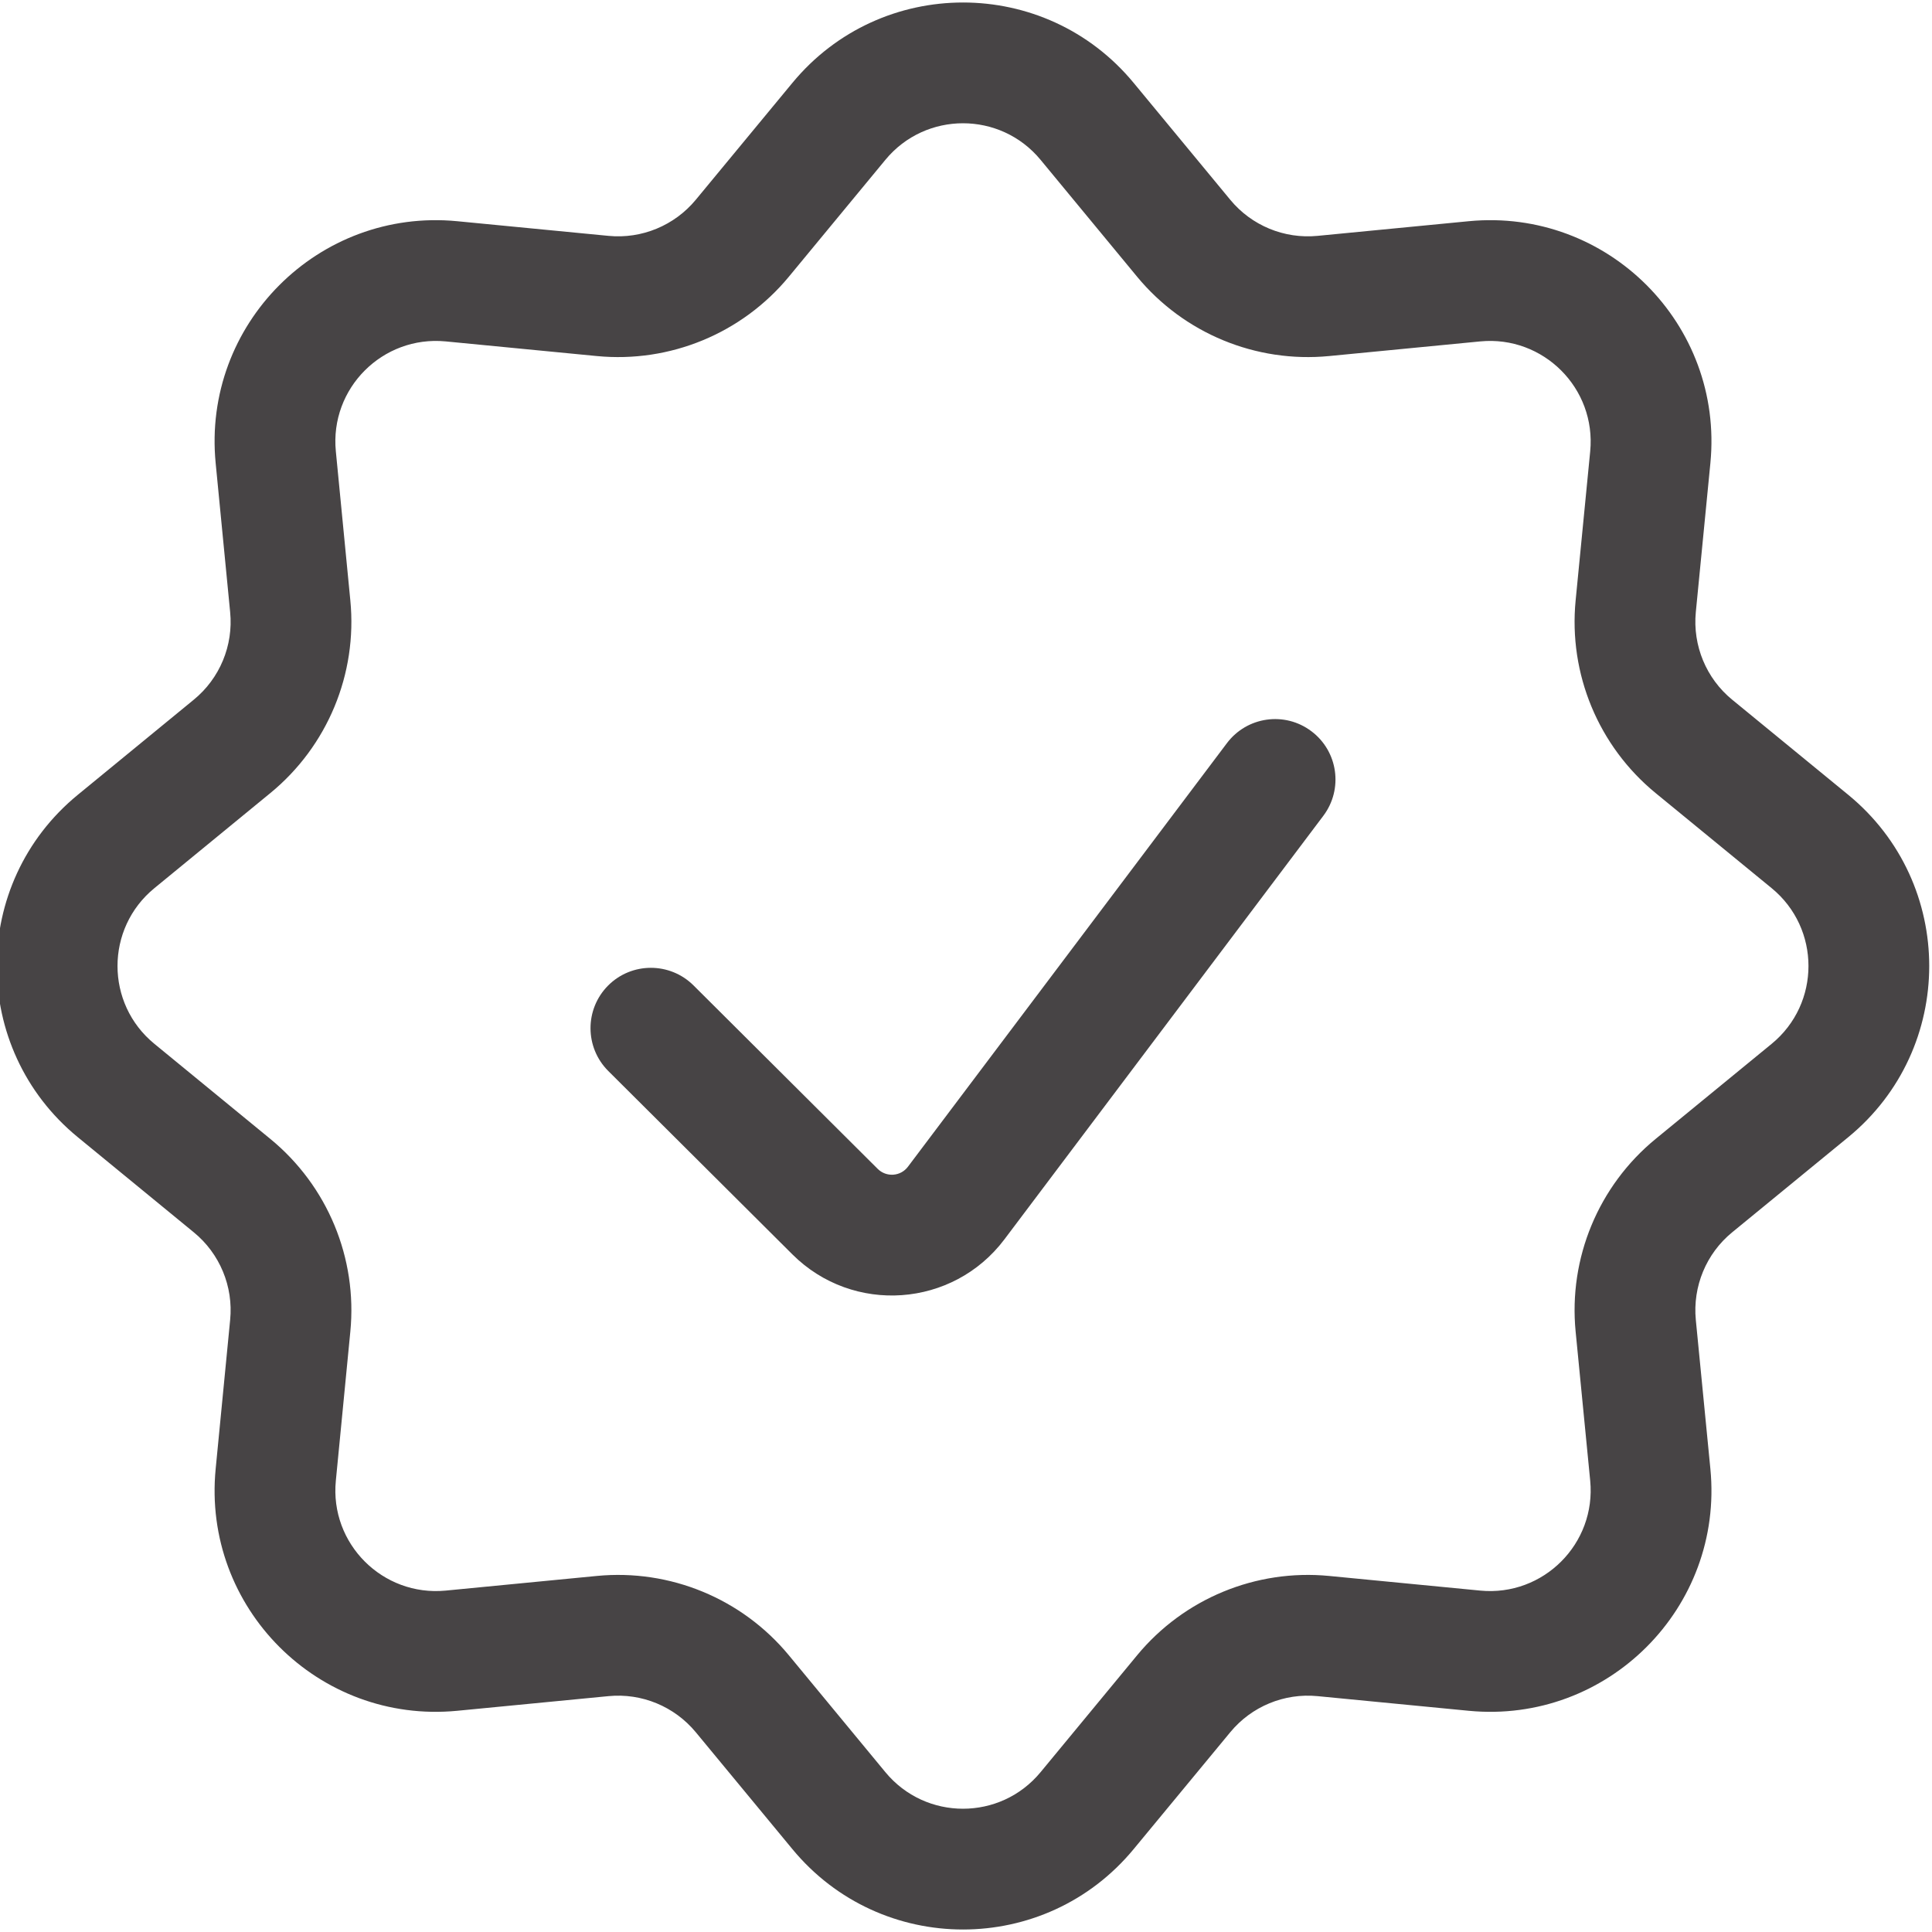 <svg width="24" height="24" viewBox="0 0 24 24" fill="none" xmlns="http://www.w3.org/2000/svg">
<g clip-path="url(#clip0)">
<path fill-rule="evenodd" clip-rule="evenodd" d="M14.083 1.03C12.983 -0.302 10.943 -0.302 9.843 1.03L8.643 2.482C8.378 2.802 7.972 2.97 7.559 2.93L5.68 2.748C3.957 2.582 2.511 4.03 2.679 5.753L2.859 7.604C2.9 8.019 2.73 8.428 2.407 8.692L0.967 9.873C-0.376 10.973 -0.376 13.027 0.967 14.127L2.407 15.308C2.73 15.572 2.9 15.981 2.859 16.396L2.679 18.247C2.511 19.971 3.957 21.418 5.68 21.252L7.559 21.07C7.972 21.03 8.378 21.198 8.643 21.518L9.843 22.97C10.943 24.302 12.983 24.302 14.083 22.97L15.283 21.518C15.547 21.198 15.953 21.03 16.367 21.07L18.245 21.252C19.968 21.418 21.415 19.971 21.247 18.247L21.066 16.396C21.026 15.981 21.195 15.572 21.518 15.308L22.959 14.127C24.301 13.027 24.301 10.973 22.959 9.873L21.518 8.692C21.195 8.428 21.026 8.019 21.066 7.604L21.247 5.753C21.415 4.03 19.968 2.582 18.245 2.748L16.367 2.93C15.953 2.97 15.547 2.802 15.283 2.482L14.083 1.03ZM10.999 1.985C11.499 1.38 12.426 1.38 12.926 1.985L14.126 3.438C14.708 4.142 15.602 4.511 16.511 4.423L18.389 4.241C19.172 4.166 19.83 4.824 19.754 5.607L19.573 7.459C19.484 8.372 19.857 9.27 20.567 9.852L22.008 11.033C22.618 11.533 22.618 12.467 22.008 12.967L20.567 14.148C19.857 14.73 19.484 15.628 19.573 16.541L19.754 18.393C19.83 19.176 19.172 19.834 18.389 19.759L16.511 19.577C15.602 19.489 14.708 19.858 14.126 20.562L12.926 22.015C12.426 22.62 11.499 22.62 10.999 22.015L9.799 20.562C9.217 19.858 8.323 19.489 7.414 19.577L5.536 19.759C4.753 19.834 4.095 19.176 4.172 18.393L4.352 16.541C4.441 15.628 4.068 14.73 3.358 14.148L1.918 12.967C1.307 12.467 1.307 11.533 1.918 11.033L3.358 9.852C4.068 9.27 4.441 8.372 4.352 7.459L4.172 5.607C4.095 4.824 4.753 4.166 5.536 4.241L7.414 4.423C8.323 4.511 9.217 4.142 9.799 3.438L10.999 1.985ZM16.439 10.134C16.688 9.803 16.622 9.333 16.291 9.084C15.96 8.834 15.49 8.901 15.241 9.232L11.279 14.493C11.188 14.615 11.01 14.627 10.903 14.52L8.615 12.241C8.321 11.949 7.846 11.95 7.554 12.243C7.262 12.537 7.263 13.011 7.556 13.304L9.844 15.583C10.597 16.333 11.838 16.244 12.477 15.396L16.439 10.134Z" fill="#474445"/>
</g>
<defs>
<clipPath id="clip0">
<rect width="24" height="24" fill="white"/>
</clipPath>
</defs>
</svg>
